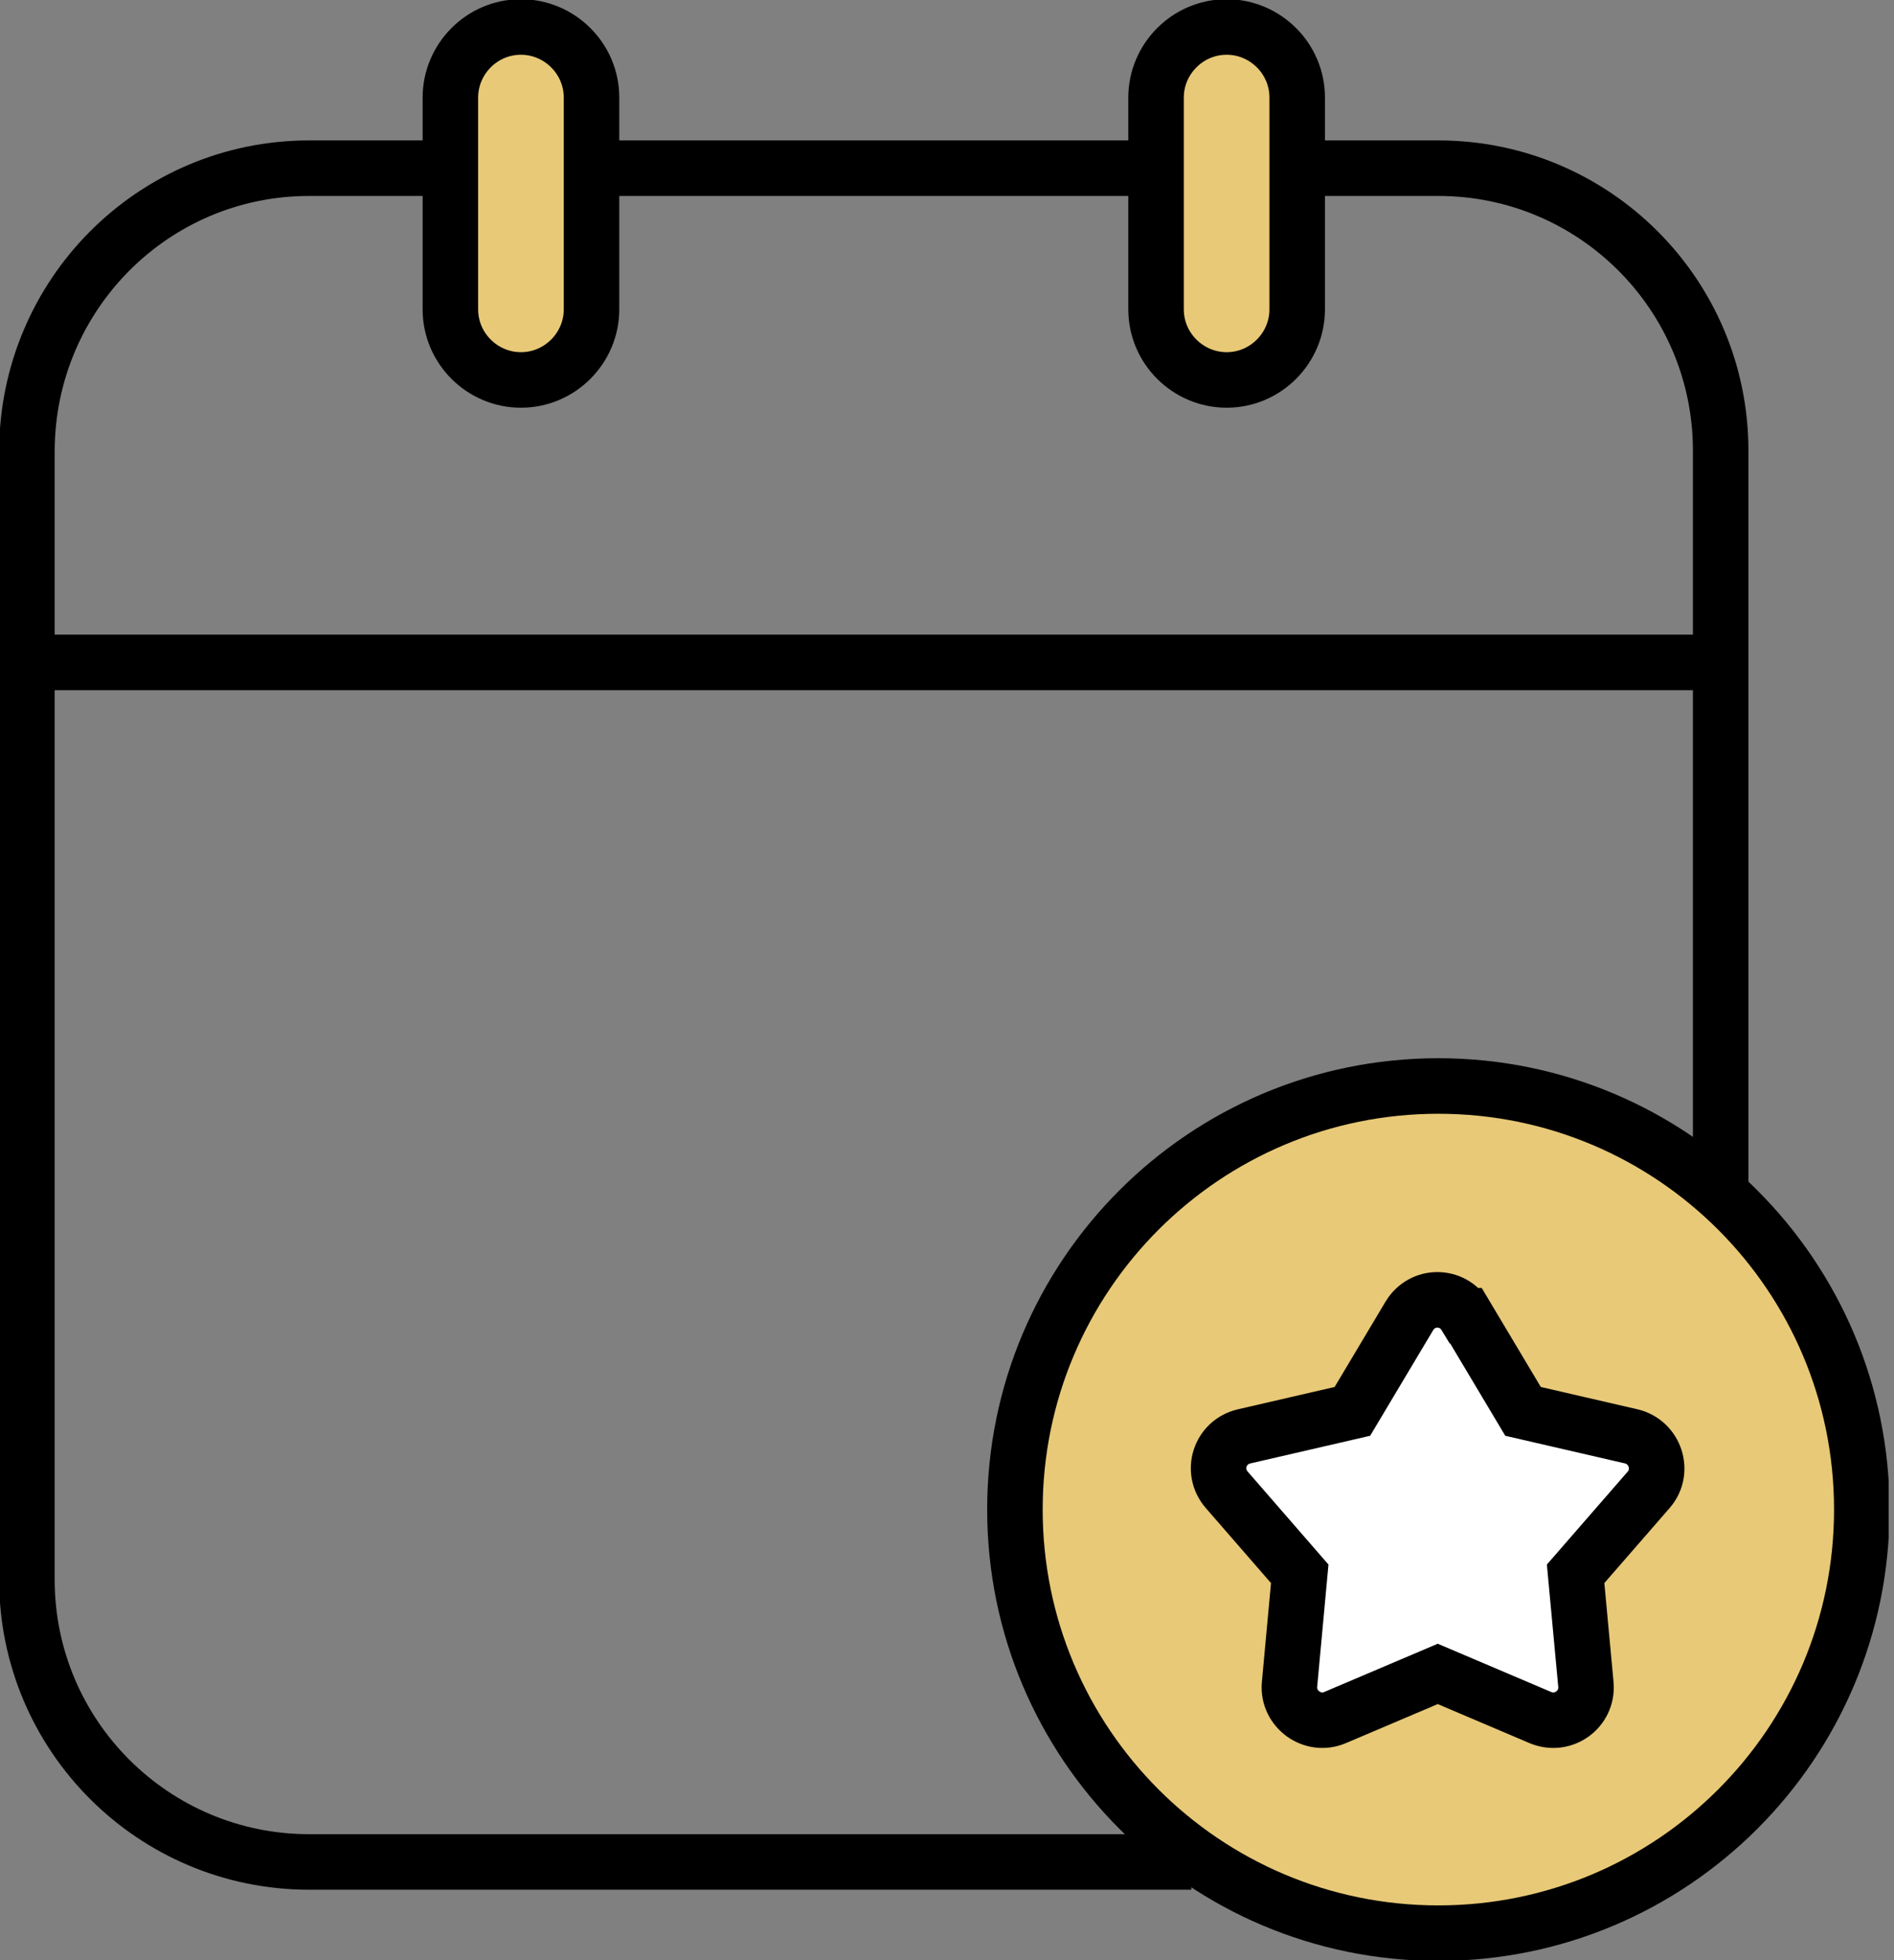 <svg width="29" height="30" viewBox="0 0 29 30" fill="none" xmlns="http://www.w3.org/2000/svg">
<rect x="0" y="0" width="29" height="30" fill="#808080" stroke="none"/>
<g id="_&#235;&#160;&#136;&#236;&#157;&#180;&#236;&#150;&#180;_5" clip-path="url(#clip0_307_714)">
<path id="Vector" d="M22.023 29.587C25.604 29.587 28.507 26.685 28.507 23.104C28.507 19.523 25.604 16.621 22.023 16.621C18.443 16.621 15.54 19.523 15.54 23.104C15.54 26.685 18.443 29.587 22.023 29.587Z" fill="#E8C977"/>
<g id="Group">
<g id="Group_2">
<path id="Vector_2" d="M18.241 28.497H4.734C2.347 28.497 0.412 26.562 0.412 24.175V6.896C0.422 4.509 2.347 2.574 4.734 2.574H6.895" stroke="black" stroke-width="0.85" stroke-miterlimit="10"/>
<path id="Vector_3" d="M19.862 2.574H22.023C24.41 2.574 26.346 4.509 26.346 6.896V18.242" stroke="black" stroke-width="0.85" stroke-miterlimit="10"/>
<path id="Vector_4" d="M9.057 2.574H17.701" stroke="black" stroke-width="0.85" stroke-miterlimit="10"/>
<path id="Vector_5" d="M0.422 10.138H26.335" stroke="black" stroke-width="0.85" stroke-miterlimit="10"/>
<path id="Vector_6" d="M7.976 5.815C7.387 5.815 6.896 5.334 6.896 4.735V1.493C6.896 0.904 7.377 0.413 7.976 0.413C8.565 0.413 9.057 0.894 9.057 1.493V4.735C9.057 5.324 8.575 5.815 7.976 5.815Z" fill="#E8C977" stroke="black" stroke-width="0.85" stroke-miterlimit="10"/>
<path id="Vector_7" d="M18.782 5.815C18.192 5.815 17.701 5.334 17.701 4.735V1.493C17.701 0.904 18.183 0.413 18.782 0.413C19.371 0.413 19.862 0.894 19.862 1.493V4.735C19.862 5.324 19.381 5.815 18.782 5.815Z" fill="#E8C977" stroke="black" stroke-width="0.85" stroke-miterlimit="10"/>
<path id="Vector_8" d="M22.023 29.587C25.604 29.587 28.507 26.685 28.507 23.104C28.507 19.523 25.604 16.621 22.023 16.621C18.443 16.621 15.54 19.523 15.54 23.104C15.54 26.685 18.443 29.587 22.023 29.587Z" stroke="black" stroke-width="0.85" stroke-miterlimit="10"/>
</g>
<path id="Vector_9" d="M22.446 20.137L23.32 21.601L24.98 21.984C25.343 22.073 25.491 22.515 25.245 22.8L24.125 24.087L24.283 25.786C24.312 26.159 23.939 26.434 23.585 26.287L22.014 25.619L20.442 26.287C20.098 26.434 19.715 26.159 19.744 25.786L19.901 24.087L18.782 22.8C18.536 22.515 18.674 22.073 19.047 21.984L20.707 21.601L21.581 20.137C21.778 19.813 22.239 19.813 22.436 20.137H22.446Z" fill="white" stroke="black" stroke-width="0.85" stroke-miterlimit="10"/>
</g>
</g>
<defs>
<clipPath id="clip0_307_714">
<rect width="28.919" height="30" fill="white"/>
</clipPath>
</defs>
</svg>
